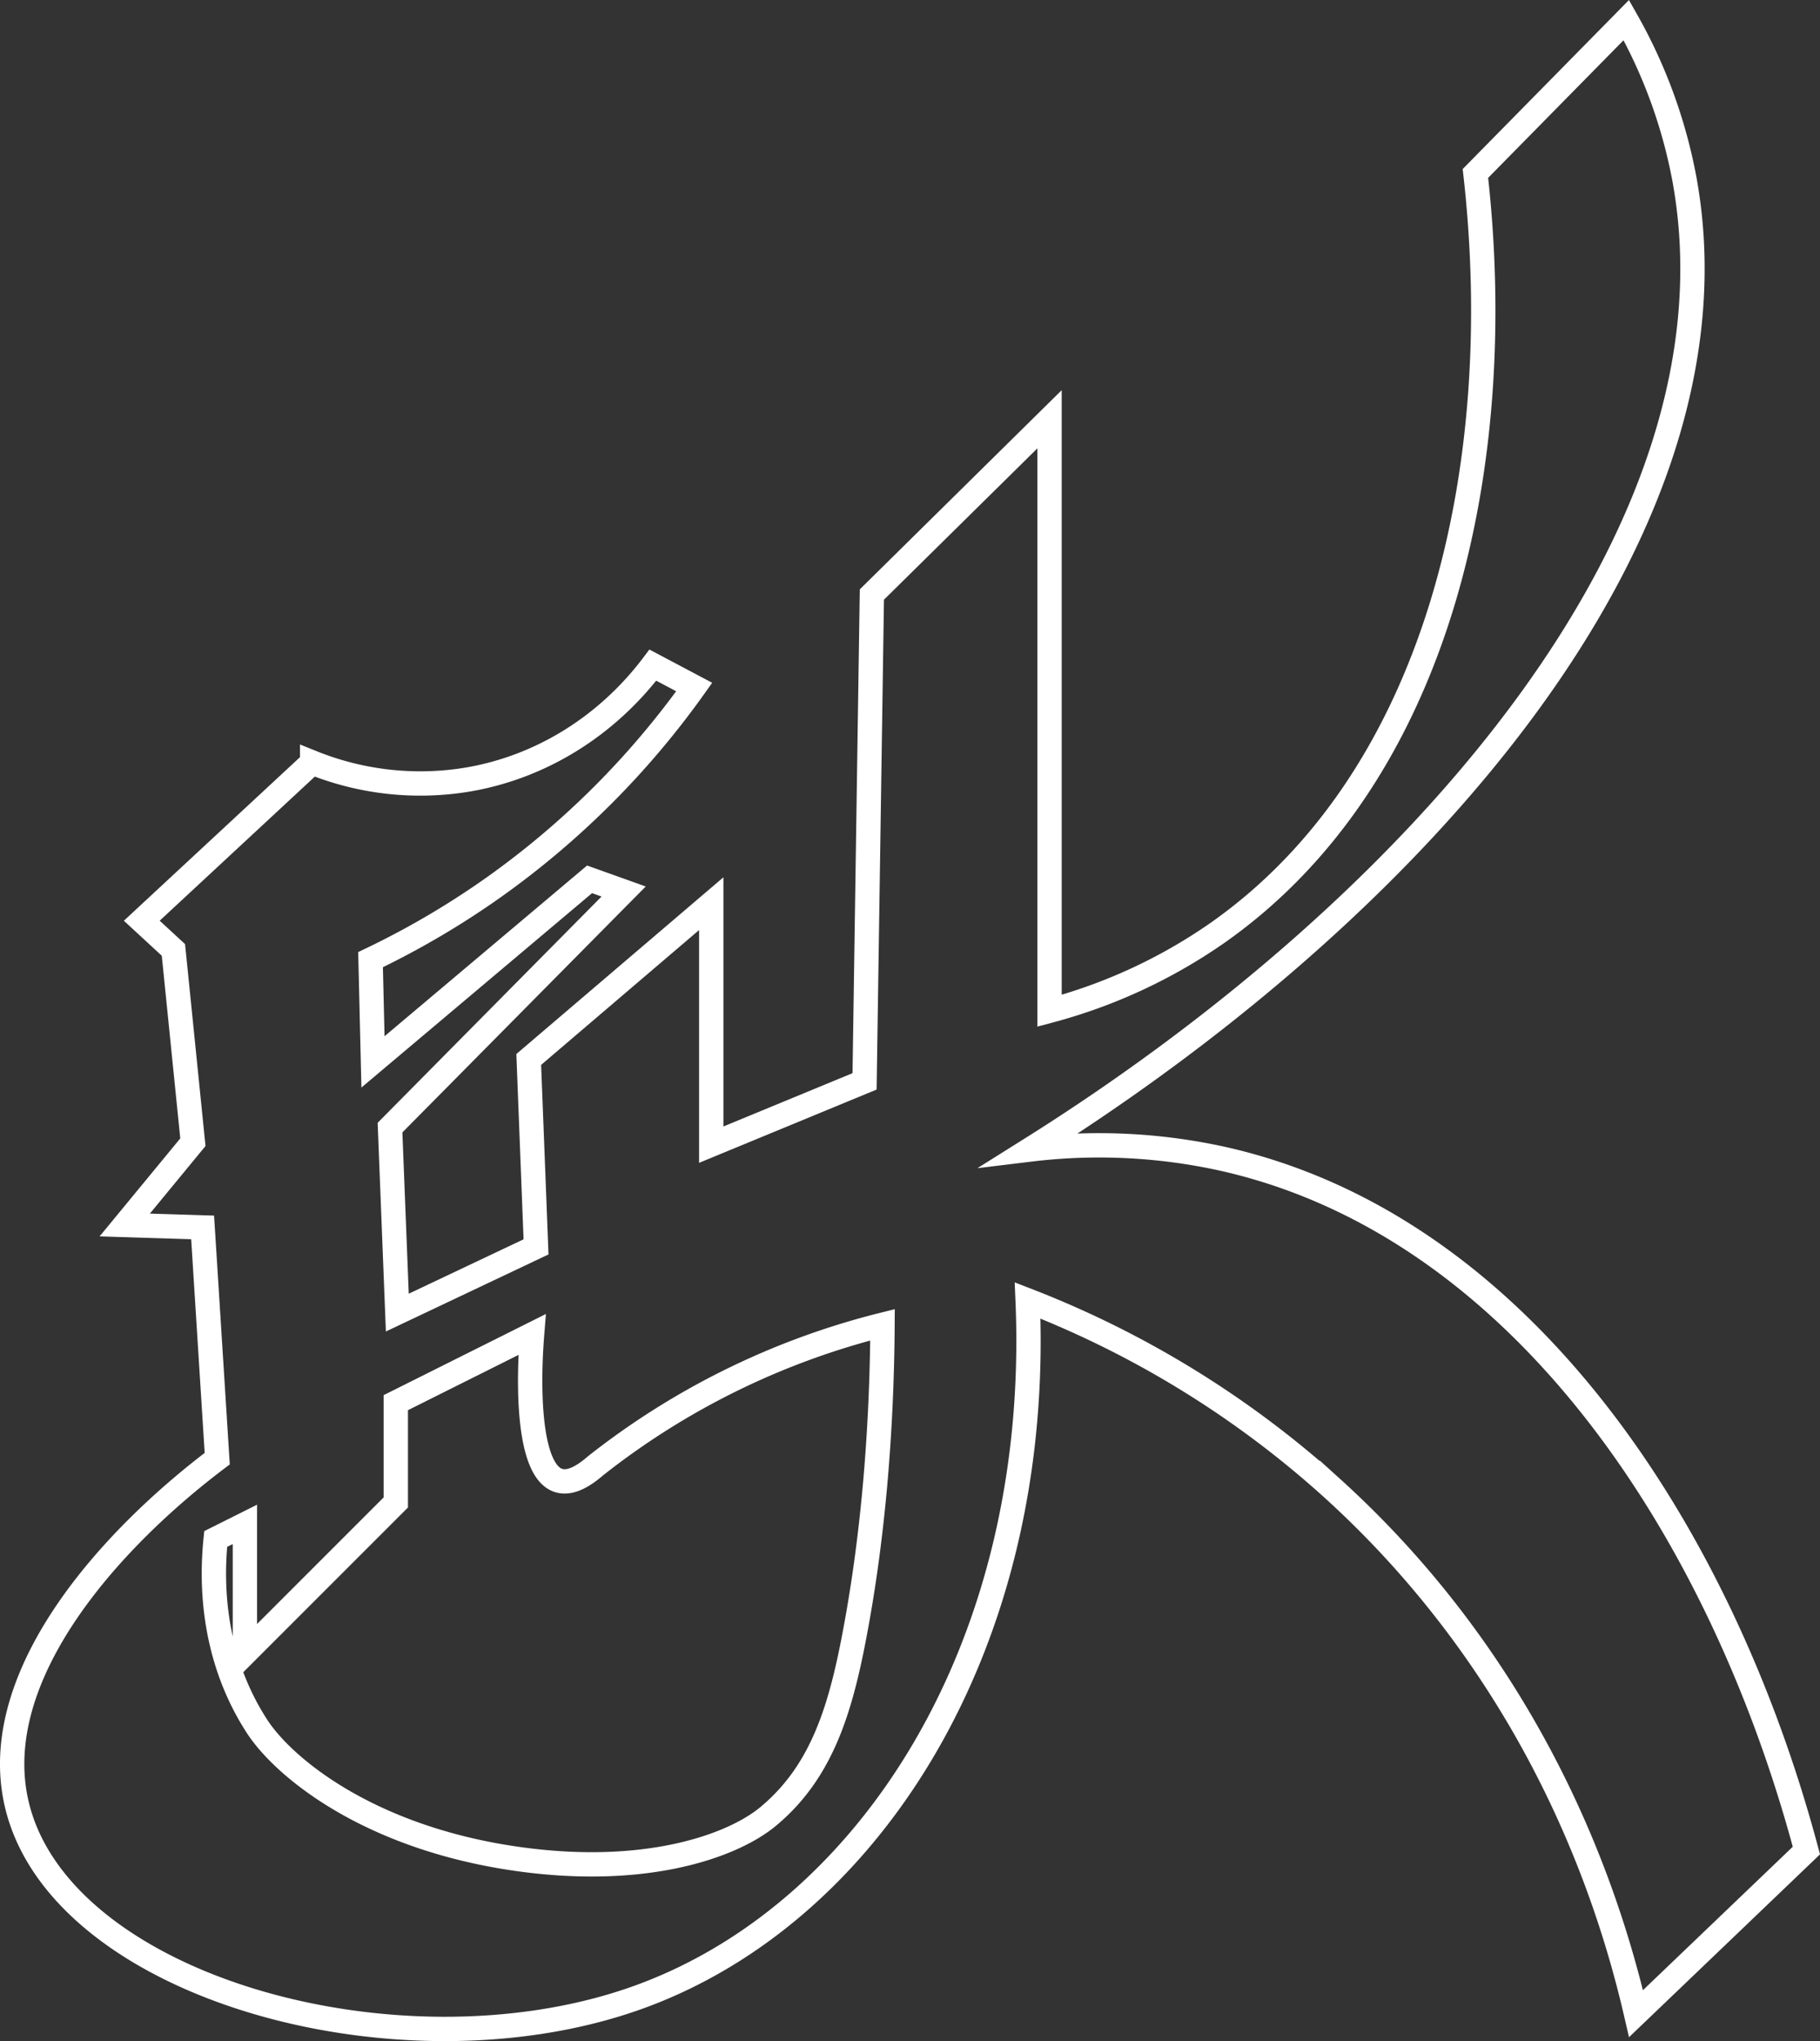 <svg id="Layer_1" data-name="Layer 1" xmlns="http://www.w3.org/2000/svg" viewBox="0 0 747.85 838.54">
  <rect x="0" y="0" width="747.85" height="838.54" fill="#333333" stroke="none"/>
  <defs>
    <style>
      .cls-1, .cls-2, .cls-3 {
        fill: none;
        fill-rule: evenodd;
      }

      .cls-1, .cls-3 {
        stroke: #fff;
        stroke-miterlimit: 10;
      }

      .cls-1 {
        stroke-width: 10px;
      }

      .cls-3 {
        stroke-width: 10px;
      }
    </style>
  </defs>
  <title>KFV Logo</title>
  <path class="cls-1" d="M484.63,285l73-72V456a219.19,219.19,0,0,0,69-32c91.53-64.27,119.54-192.57,106-312l62-63a210.51,210.51,0,0,1,24,66c25.81,144-109,297.63-269,398a235.5,235.5,0,0,1,80,4c121.62,27.76,203.79,152.16,239,284l-70,67c-19.35-83.61-62-159-125-216a404.8,404.8,0,0,0-125-77c6.07,142.93-66.11,253.67-162,287-98.35,34.18-239.39-6-254-83-9.72-51.19,38.57-105.45,83-139l-6-95-32-1,28-34-8-79-13-12,70-65a118.83,118.83,0,0,0,64,7c30.5-5.19,57.38-22.35,76-47l17,9a349.22,349.22,0,0,1-82,82,345.56,345.56,0,0,1-51,30l1,42,89-75,14,5-96,97,3,76,57-27-3-77,75-64v99l63-26Z" transform="translate(-126.37 -40.75)"/>
  <path class="cls-2" d="M422,559v17l64-33v-9Z" transform="translate(-126.37 -40.75)"/>
  <path class="cls-3" d="M345,589l-56,28v41l-62,62V667l-12,6c-2.84,27.63,2.45,54.61,17,77,10.76,16.56,44.72,44.84,104,54,54.42,8.4,91.08-4.61,106-17,21.16-17.57,29.14-41.89,35-72,8-41,11.71-85.47,12-130a313,313,0,0,0-118,58c-5.75,5-10.84,7.26-15,6C343.67,645.27,343.19,611.76,345,589Z" transform="translate(-126.37 -40.75)"/>
</svg>
